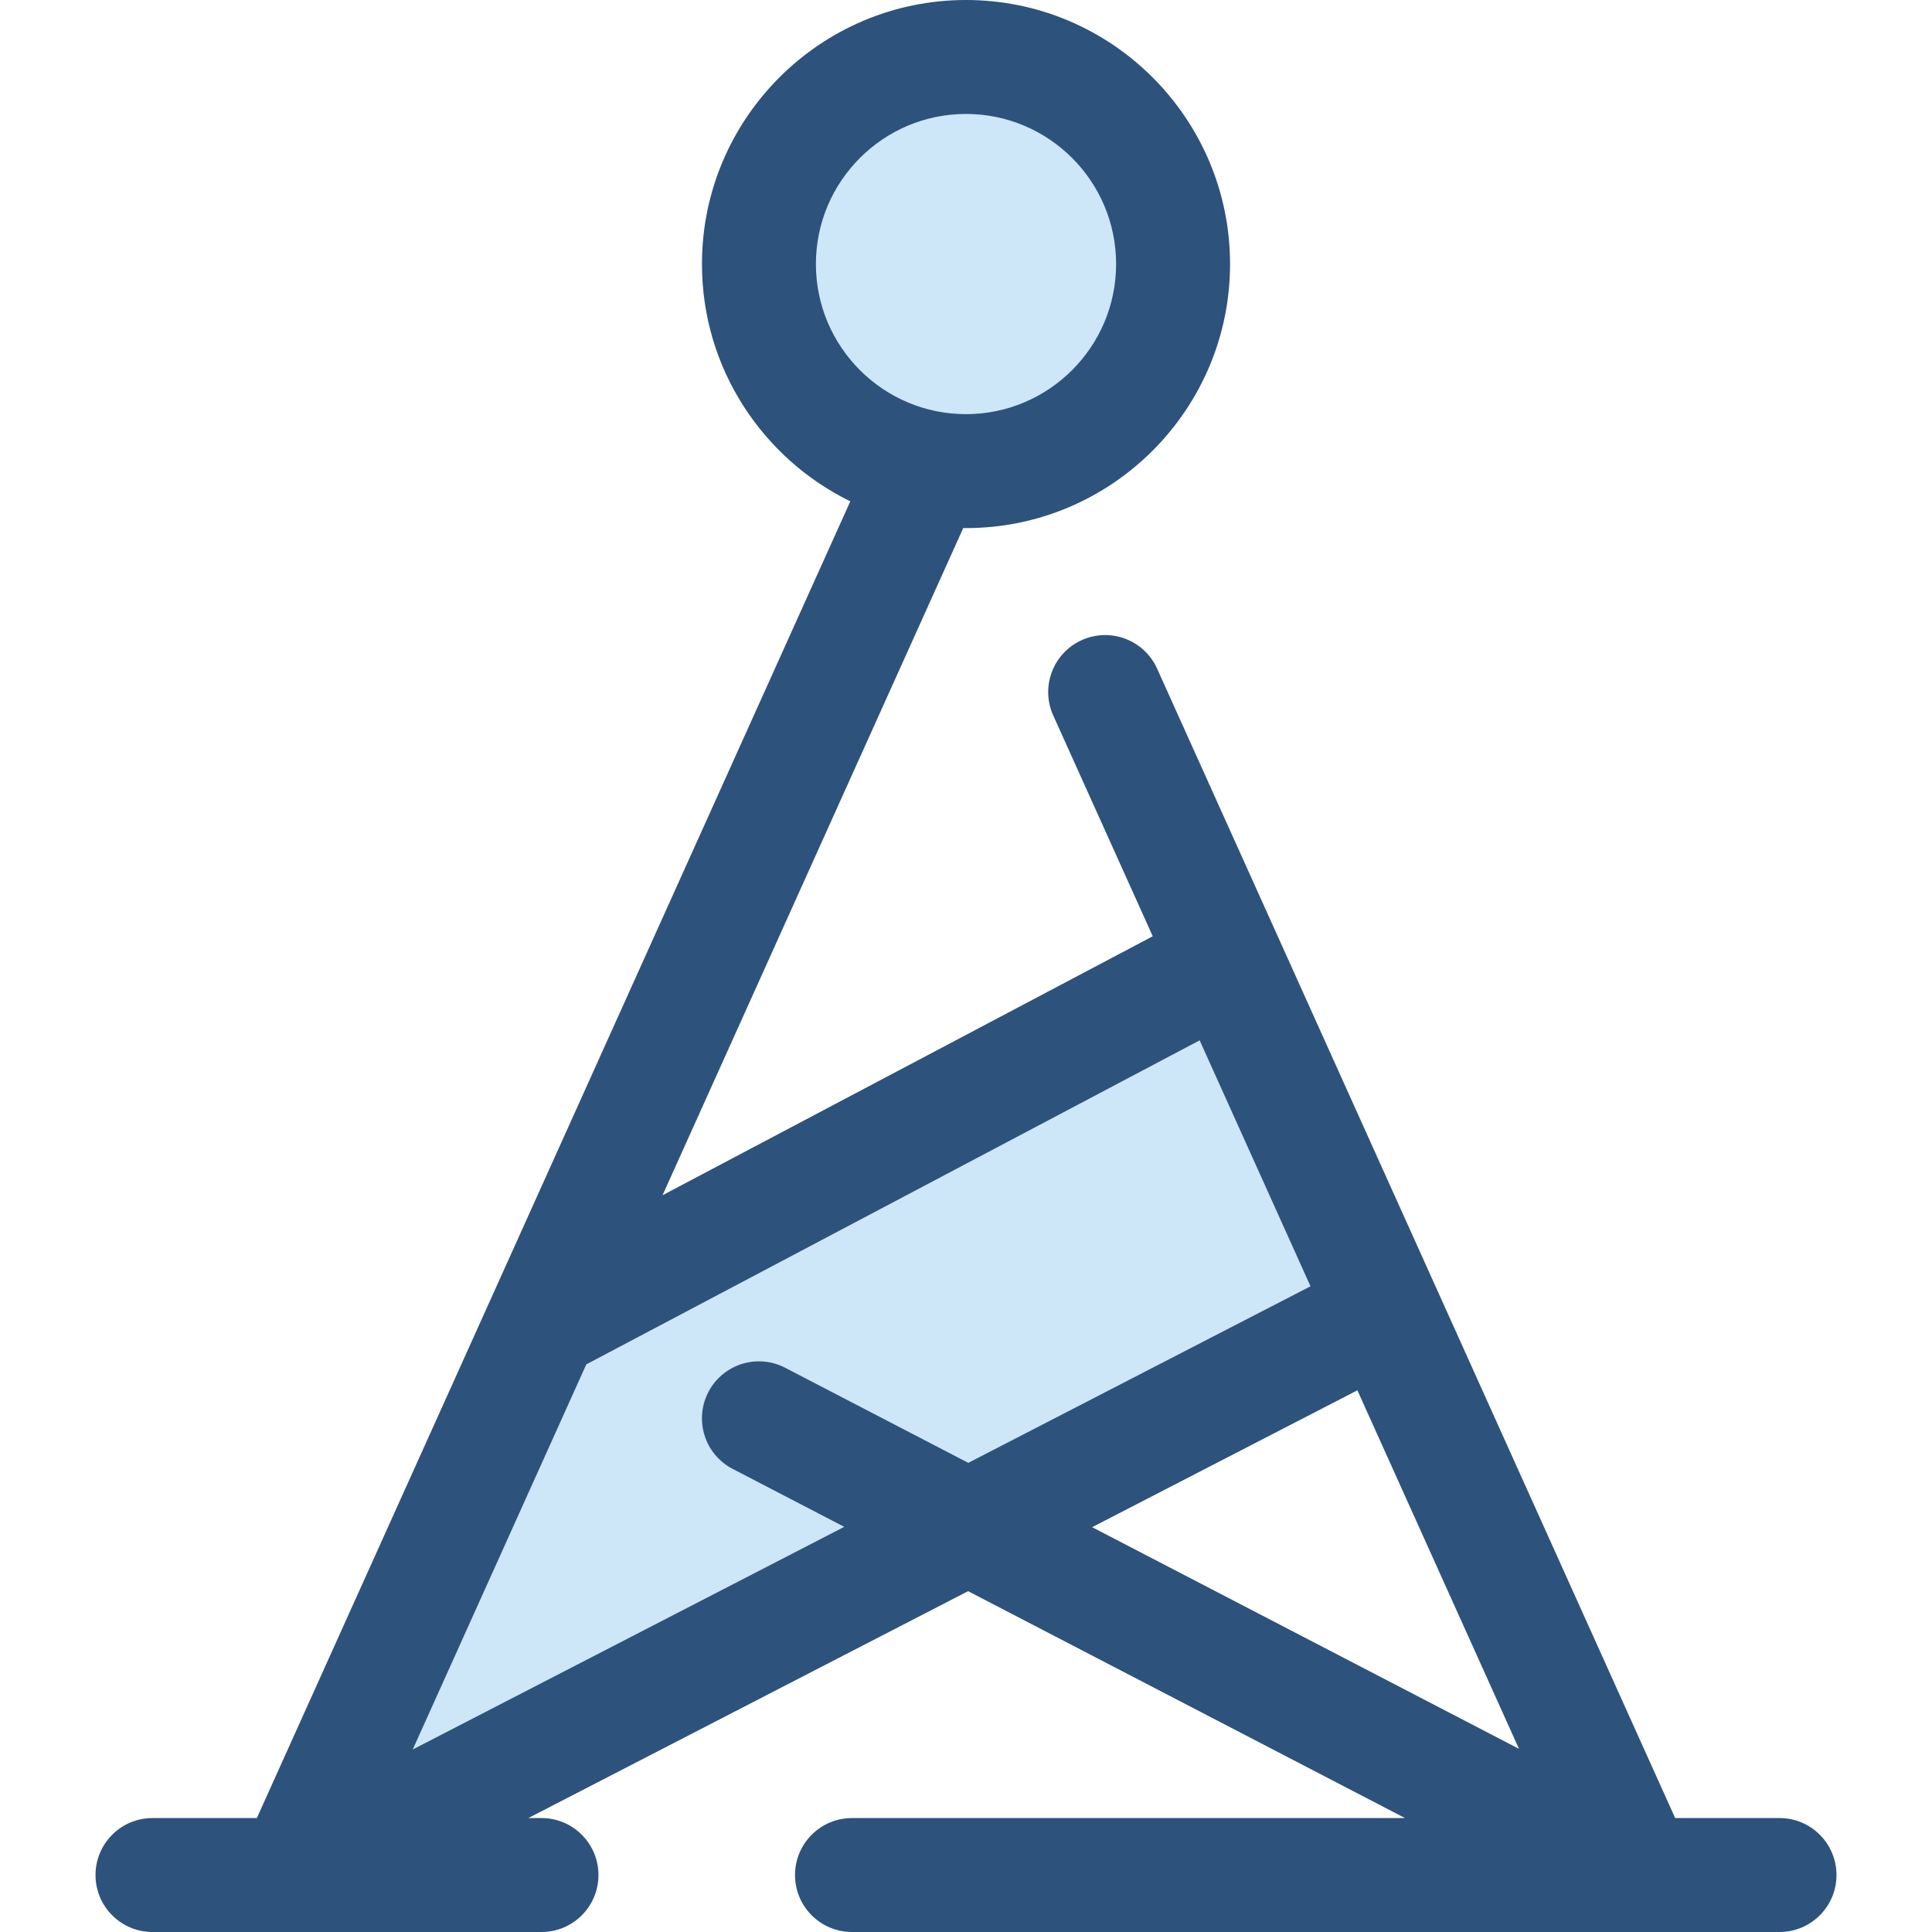 <?xml version="1.0" encoding="iso-8859-1"?>
<!-- Generator: Adobe Illustrator 19.0.0, SVG Export Plug-In . SVG Version: 6.00 Build 0)  -->
<svg version="1.1" id="Layer_1" xmlns="http://www.w3.org/2000/svg" xmlns:xlink="http://www.w3.org/1999/xlink" x="0px" y="0px"
	 viewBox="0 0 512 512" style="enable-background:new 0 0 512 512;" xml:space="preserve">
<g>
	<circle style="fill:#CDE6F8;" cx="256.002" cy="69.979" r="54.881"/>
	<polygon style="fill:#CDE6F8;" points="143.742,350.645 325.081,254.843 366.947,347.736 77.823,496.902 	"/>
</g>
<path style="fill:#2D527C;" d="M471.591,481.804h-27.656l-98.713-219.02l-6.376-14.147l0,0l-32.198-71.44
	c-3.426-7.6-12.365-10.982-19.969-7.561c-7.602,3.427-10.987,12.367-7.561,19.97l26.372,58.512l-129.91,68.631l79.691-176.817
	c0.243,0.002,0.485,0.018,0.729,0.018c38.586,0,69.976-31.39,69.976-69.976S294.586,0,256.002,0s-69.976,31.39-69.976,69.976
	c0,27.593,16.057,51.499,39.314,62.884l-95.36,211.577c0,0.002-0.002,0.002-0.002,0.003L68.067,481.804H40.41
	c-8.339,0-15.098,6.761-15.098,15.098S32.072,512,40.41,512h103.092c8.339,0,15.098-6.761,15.098-15.098
	s-6.759-15.098-15.098-15.098h-3.488l116.546-60.129l115.785,60.129h-146.56c-8.339,0-15.098,6.761-15.098,15.098
	S217.446,512,225.784,512H471.59c8.339,0,15.098-6.761,15.098-15.098S479.93,481.804,471.591,481.804z M256.002,30.196
	c21.934,0,39.78,17.844,39.78,39.78s-17.846,39.78-39.78,39.78s-39.78-17.844-39.78-39.78S234.066,30.196,256.002,30.196z
	 M109.378,463.634l36.351-80.655l9.648-21.407l162.544-85.871l29.378,65.182l-90.692,46.79l-48.526-25.2
	c-7.401-3.842-16.514-0.96-20.357,6.442c-3.842,7.4-0.96,16.514,6.441,20.357l29.575,15.359L109.378,463.634z M359.724,368.45
	l42.822,95.011l-113.118-58.743L359.724,368.45z"/>
<g>
</g>
<g>
</g>
<g>
</g>
<g>
</g>
<g>
</g>
<g>
</g>
<g>
</g>
<g>
</g>
<g>
</g>
<g>
</g>
<g>
</g>
<g>
</g>
<g>
</g>
<g>
</g>
<g>
</g>
</svg>
